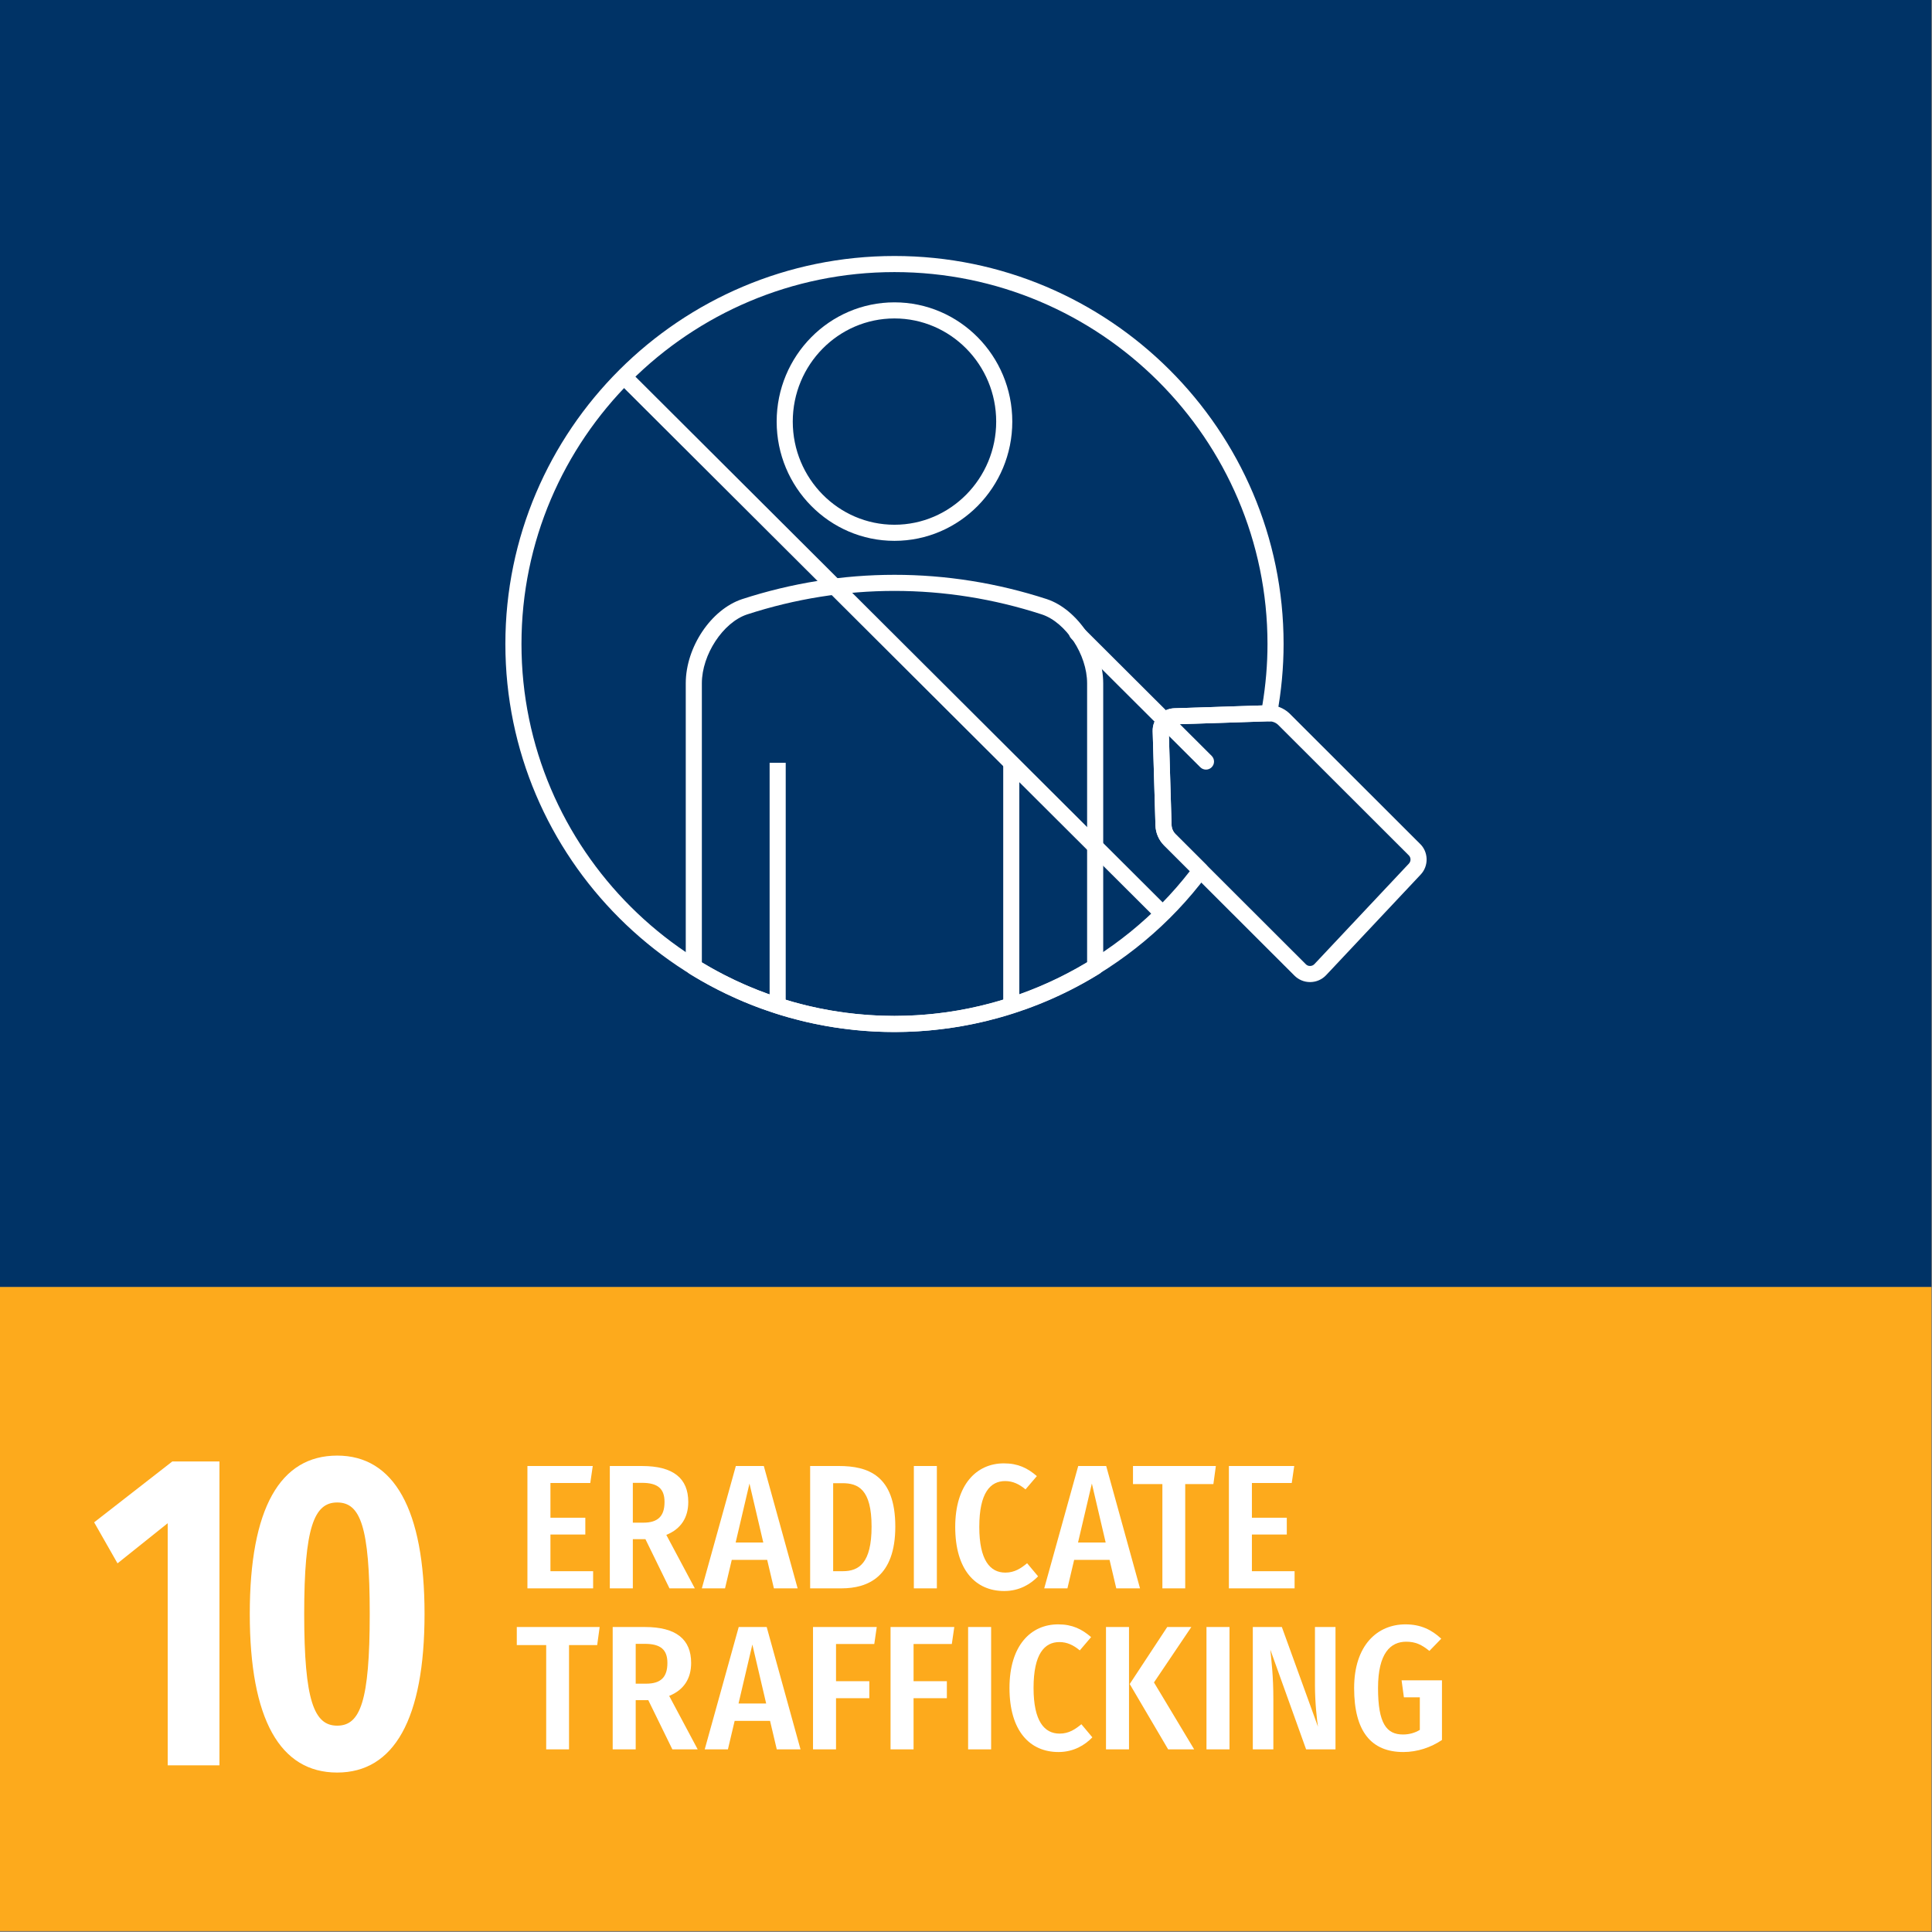 <?xml version="1.0" encoding="UTF-8" standalone="no"?>
<!DOCTYPE svg PUBLIC "-//W3C//DTD SVG 1.1//EN" "http://www.w3.org/Graphics/SVG/1.1/DTD/svg11.dtd">
<svg xmlns="http://www.w3.org/2000/svg" xmlns:xlink="http://www.w3.org/1999/xlink" version="1.1" width="150pt" height="150pt" viewBox="0 0 150 150">
<rect x="0" y="0" width="150" height="150" fill="#808080" stroke="none"/>
<g enable-background="new">
<g id="Layer-1" data-name="10">
<path transform="matrix(1,0,0,-1,0,150)" d="M 0 50.073 L 149.95 50.073 L 149.95 150 L 0 150 Z " fill="#003366"/>
<path transform="matrix(1,0,0,-1,0,150)" d="M 0 .073 L 149.95 .073 L 149.95 50.073 L 0 50.073 Z " fill="#fdaa1c"/>
<path transform="matrix(1,0,0,-1,17.038,137.06)" d="M 0 0 L -4.017 0 L -4.017 18.797 L -7.914 15.682 L -9.729 18.867 L -3.659 23.593 L 0 23.593 Z " fill="#ffffff"/>
<clipPath id="cp0">
<path transform="matrix(1,0,0,-1,0,150)" d="M 0 150 L 150 150 L 150 0 L 0 0 Z "/>
</clipPath>
<g clip-path="url(#cp0)">
<path transform="matrix(1,0,0,-1,23.618,125.298)" d="M 0 0 C 0 -6.756 .773 -8.682 2.56 -8.682 C 4.345 -8.682 5.088 -6.826 5.088 0 C 5.088 6.825 4.345 8.646 2.56 8.646 C .773 8.646 0 6.721 0 0 M 9.343 0 C 9.343 -8.191 6.963 -12.322 2.56 -12.322 C -1.874 -12.322 -4.225 -8.191 -4.225 0 C -4.225 8.19 -1.874 12.286 2.56 12.286 C 6.963 12.286 9.343 8.12 9.343 0 " fill="#ffffff"/>
<path transform="matrix(1,0,0,-1,45.829,115.141)" d="M 0 0 L -3.093 0 L -3.093 -2.694 L -.385 -2.694 L -.385 -4.001 L -3.093 -4.001 L -3.093 -6.847 L .221 -6.847 L .221 -8.18 L -4.88 -8.18 L -4.88 1.32 L .192 1.32 Z " fill="#ffffff"/>
<path transform="matrix(1,0,0,-1,49.945,118.22)" d="M 0 0 C 1.127 0 1.649 .495 1.649 1.608 C 1.649 2.64 1.127 3.093 -.11 3.093 L -.812 3.093 L -.812 0 Z M .165 -1.279 L -.812 -1.279 L -.812 -5.101 L -2.599 -5.101 L -2.599 4.399 L -.097 4.399 C 2.337 4.399 3.492 3.437 3.492 1.608 C 3.492 .412 2.942 -.481 1.787 -.949 L 4.001 -5.101 L 2.034 -5.101 Z " fill="#ffffff"/>
<path transform="matrix(1,0,0,-1,59.261,119.76)" d="M 0 0 L -1.072 4.578 L -2.145 0 Z M .303 -1.348 L -2.447 -1.348 L -2.97 -3.561 L -4.771 -3.561 L -2.131 5.939 L .041 5.939 L 2.667 -3.561 L .825 -3.561 Z " fill="#ffffff"/>
<path transform="matrix(1,0,0,-1,64.686,115.154)" d="M 0 0 L 0 -6.833 L .756 -6.833 C 1.993 -6.833 2.983 -6.214 2.983 -3.368 C 2.983 -.468 1.938 0 .715 0 Z M 4.825 -3.368 C 4.825 -7.245 2.735 -8.166 .632 -8.166 L -1.787 -8.166 L -1.787 1.334 L .439 1.334 C 2.694 1.334 4.825 .619 4.825 -3.368 " fill="#ffffff"/>
<path transform="matrix(1,0,0,-1,0,150)" d="M 72.738 26.68 L 70.951 26.68 L 70.951 36.18 L 72.738 36.18 Z " fill="#ffffff"/>
<path transform="matrix(1,0,0,-1,80.501,114.605)" d="M 0 0 L -.88 -1.031 C -1.375 -.618 -1.87 -.385 -2.461 -.385 C -3.603 -.385 -4.469 -1.278 -4.469 -3.945 C -4.469 -6.53 -3.63 -7.492 -2.447 -7.492 C -1.719 -7.492 -1.224 -7.148 -.756 -6.764 L .096 -7.781 C -.468 -8.372 -1.348 -8.922 -2.53 -8.922 C -4.771 -8.922 -6.338 -7.272 -6.338 -3.945 C -6.338 -.659 -4.688 .99 -2.558 .99 C -1.457 .99 -.715 .619 0 0 " fill="#ffffff"/>
<path transform="matrix(1,0,0,-1,85.844,119.76)" d="M 0 0 L -1.072 4.578 L -2.146 0 Z M .302 -1.348 L -2.447 -1.348 L -2.97 -3.561 L -4.771 -3.561 L -2.131 5.939 L .041 5.939 L 2.667 -3.561 L .824 -3.561 Z " fill="#ffffff"/>
<path transform="matrix(1,0,0,-1,94.207,115.223)" d="M 0 0 L -2.187 0 L -2.187 -8.098 L -3.96 -8.098 L -3.96 0 L -6.242 0 L -6.242 1.402 L .192 1.402 Z " fill="#ffffff"/>
<path transform="matrix(1,0,0,-1,100.291,115.141)" d="M 0 0 L -3.093 0 L -3.093 -2.694 L -.385 -2.694 L -.385 -4.001 L -3.093 -4.001 L -3.093 -6.847 L .221 -6.847 L .221 -8.18 L -4.88 -8.18 L -4.88 1.32 L .192 1.32 Z " fill="#ffffff"/>
<path transform="matrix(1,0,0,-1,46.365,127.723)" d="M 0 0 L -2.186 0 L -2.186 -8.098 L -3.959 -8.098 L -3.959 0 L -6.241 0 L -6.241 1.402 L .193 1.402 Z " fill="#ffffff"/>
<path transform="matrix(1,0,0,-1,50.168,130.72)" d="M 0 0 C 1.127 0 1.649 .495 1.649 1.608 C 1.649 2.64 1.127 3.093 -.11 3.093 L -.812 3.093 L -.812 0 Z M .165 -1.279 L -.812 -1.279 L -.812 -5.101 L -2.599 -5.101 L -2.599 4.399 L -.097 4.399 C 2.337 4.399 3.492 3.437 3.492 1.608 C 3.492 .412 2.942 -.481 1.787 -.949 L 4.001 -5.101 L 2.034 -5.101 Z " fill="#ffffff"/>
<path transform="matrix(1,0,0,-1,59.485,132.26)" d="M 0 0 L -1.072 4.578 L -2.146 0 Z M .302 -1.348 L -2.447 -1.348 L -2.97 -3.561 L -4.771 -3.561 L -2.131 5.939 L .041 5.939 L 2.667 -3.561 L .824 -3.561 Z " fill="#ffffff"/>
<path transform="matrix(1,0,0,-1,63.122,126.32)" d="M 0 0 L 4.949 0 L 4.757 -1.32 L 1.787 -1.32 L 1.787 -4.207 L 4.372 -4.207 L 4.372 -5.527 L 1.787 -5.527 L 1.787 -9.5 L 0 -9.5 Z " fill="#ffffff"/>
<path transform="matrix(1,0,0,-1,69.142,126.32)" d="M 0 0 L 4.949 0 L 4.757 -1.32 L 1.787 -1.32 L 1.787 -4.207 L 4.372 -4.207 L 4.372 -5.527 L 1.787 -5.527 L 1.787 -9.5 L 0 -9.5 Z " fill="#ffffff"/>
<path transform="matrix(1,0,0,-1,0,150)" d="M 76.951 14.18 L 75.164 14.18 L 75.164 23.68 L 76.951 23.68 Z " fill="#ffffff"/>
<path transform="matrix(1,0,0,-1,84.714,127.105)" d="M 0 0 L -.88 -1.031 C -1.375 -.618 -1.87 -.385 -2.461 -.385 C -3.603 -.385 -4.469 -1.278 -4.469 -3.945 C -4.469 -6.53 -3.63 -7.492 -2.447 -7.492 C -1.719 -7.492 -1.224 -7.148 -.756 -6.764 L .096 -7.781 C -.468 -8.372 -1.348 -8.922 -2.53 -8.922 C -4.771 -8.922 -6.338 -7.272 -6.338 -3.945 C -6.338 -.659 -4.688 .99 -2.558 .99 C -1.457 .99 -.715 .619 0 0 " fill="#ffffff"/>
<path transform="matrix(1,0,0,-1,89.594,130.624)" d="M 0 0 L 3.121 -5.196 L 1.101 -5.196 L -1.883 -.123 L 1.031 4.304 L 2.901 4.304 Z M -1.938 -5.196 L -3.725 -5.196 L -3.725 4.304 L -1.938 4.304 Z " fill="#ffffff"/>
<path transform="matrix(1,0,0,-1,0,150)" d="M 95.458 14.18 L 93.671 14.18 L 93.671 23.68 L 95.458 23.68 Z " fill="#ffffff"/>
<path transform="matrix(1,0,0,-1,103.688,135.82)" d="M 0 0 L -2.282 0 L -5.06 7.74 C -4.977 6.888 -4.825 5.691 -4.825 3.945 L -4.825 0 L -6.42 0 L -6.42 9.5 L -4.166 9.5 L -1.361 1.76 C -1.443 2.296 -1.595 3.643 -1.595 4.99 L -1.595 9.5 L 0 9.5 Z " fill="#ffffff"/>
<path transform="matrix(1,0,0,-1,111.898,127.228)" d="M 0 0 L -.921 -.949 C -1.512 -.468 -1.993 -.234 -2.722 -.234 C -3.932 -.234 -4.908 -1.114 -4.908 -3.836 C -4.908 -6.586 -4.248 -7.438 -2.97 -7.438 C -2.488 -7.438 -2.048 -7.314 -1.663 -7.081 L -1.663 -4.551 L -2.9 -4.551 L -3.079 -3.231 L .056 -3.231 L .056 -7.864 C -.797 -8.441 -1.855 -8.799 -2.941 -8.799 C -5.444 -8.799 -6.764 -7.19 -6.764 -3.836 C -6.764 -.509 -4.963 1.113 -2.777 1.113 C -1.581 1.113 -.742 .687 0 0 " fill="#ffffff"/>
<path transform="matrix(1,0,0,-1,69.446,24.724)" d="M 0 0 C -4.354 0 -7.896 -3.592 -7.896 -8.008 C -7.896 -12.424 -4.354 -16.017 0 -16.017 C 4.355 -16.017 7.898 -12.424 7.898 -8.008 C 7.898 -3.592 4.355 0 0 0 M 0 -17.267 C -5.043 -17.267 -9.146 -13.113 -9.146 -8.008 C -9.146 -2.903 -5.043 1.25 0 1.25 C 5.045 1.25 9.148 -2.903 9.148 -8.008 C 9.148 -13.113 5.045 -17.267 0 -17.267 " fill="#ffffff"/>
<path transform="matrix(1,0,0,-1,54.492,74.725)" d="M 0 0 C 4.506 -2.716 9.669 -4.15 14.955 -4.15 C 20.241 -4.15 25.405 -2.716 29.911 0 L 29.911 21.678 C 29.909 23.9 28.27 26.396 26.401 27.02 C 18.912 29.456 10.996 29.456 3.509 27.019 C 1.645 26.398 .003 23.901 0 21.677 Z M 14.955 -5.4 C 9.32 -5.4 3.819 -3.837 -.954 -.882 C -1.138 -.768 -1.25 -.567 -1.25 -.351 L -1.25 21.678 C -1.247 24.478 .713 27.405 3.118 28.206 C 10.861 30.726 19.047 30.727 26.79 28.208 C 26.791 28.207 26.793 28.207 26.794 28.206 C 29.159 27.418 31.159 24.429 31.161 21.679 L 31.161 -.351 C 31.161 -.567 31.049 -.768 30.865 -.882 C 26.092 -3.837 20.591 -5.4 14.955 -5.4 " fill="#ffffff"/>
<path transform="matrix(1,0,0,-1,0,150)" d="M 61.003 71.732 L 59.753 71.732 L 59.753 90.776 L 61.003 90.776 Z " fill="#ffffff"/>
<path transform="matrix(1,0,0,-1,0,150)" d="M 79.14 71.732 L 77.89 71.732 L 77.89 90.776 L 79.14 90.776 Z " fill="#ffffff"/>
<path transform="matrix(1,0,0,-1,69.448,21.125)" d="M 0 0 C -15.969 0 -28.961 -12.953 -28.961 -28.875 C -28.961 -44.797 -15.969 -57.75 0 -57.75 C 8.937 -57.75 17.467 -53.558 22.931 -46.51 L 20.937 -44.519 C 20.52 -44.101 20.279 -43.546 20.262 -42.956 L 20.046 -35.654 C 20.016 -34.699 20.771 -33.895 21.729 -33.864 L 28.558 -33.643 C 28.825 -32.051 28.96 -30.45 28.96 -28.875 C 28.96 -12.953 15.969 0 0 0 M 0 -59 C -16.658 -59 -30.211 -45.486 -30.211 -28.875 C -30.211 -12.264 -16.658 1.25 0 1.25 C 16.658 1.25 30.21 -12.264 30.21 -28.875 C 30.21 -30.693 30.037 -32.545 29.697 -34.378 C 29.643 -34.674 29.384 -34.889 29.083 -34.889 C 29.054 -34.889 29.016 -34.885 28.978 -34.88 L 21.77 -35.113 C 21.5 -35.122 21.287 -35.347 21.296 -35.616 L 21.512 -42.918 C 21.52 -43.189 21.629 -43.443 21.82 -43.635 L 24.2 -46.011 C 24.42 -46.23 24.445 -46.578 24.26 -46.827 C 18.578 -54.449 9.51 -59 0 -59 " fill="#ffffff"/>
<path transform="matrix(1,0,0,-1,93.632,59.752)" d="M 0 0 C -.159 0 -.319 .061 -.441 .183 L -10.461 10.173 C -10.705 10.417 -10.706 10.813 -10.462 11.057 C -10.218 11.301 -9.822 11.303 -9.578 11.058 L .441 1.067 C .686 .824 .687 .428 .442 .184 C .32 .061 .16 0 0 0 " fill="#ffffff"/>
<path transform="matrix(1,0,0,-1,89.898,71.456)" d="M 0 0 L -41.784 41.664 L -40.901 42.549 L .883 .885 Z " fill="#ffffff"/>
<path transform="matrix(1,0,0,-1,91.268,64.759)" d="M 0 0 L 10.114 -10.102 C 10.205 -10.193 10.307 -10.24 10.452 -10.239 C 10.579 -10.237 10.697 -10.185 10.785 -10.092 L 18.119 -2.29 C 18.203 -2.2 18.248 -2.083 18.244 -1.959 C 18.24 -1.836 18.188 -1.722 18.098 -1.638 L 7.965 8.484 C 7.776 8.661 7.525 8.765 7.217 8.756 L -.051 8.521 C -.32 8.513 -.533 8.287 -.524 8.019 L -.309 .716 C -.301 .445 -.191 .191 0 0 Z M 10.444 -11.489 C 9.985 -11.489 9.555 -11.311 9.23 -10.985 L -.883 -.885 C -.883 -.884 -.883 -.884 -.884 -.884 C -1.301 -.467 -1.541 .088 -1.559 .679 L -1.774 7.98 C -1.805 8.936 -1.05 9.739 -.092 9.771 L 7.177 10.005 C 7.784 10.028 8.39 9.798 8.833 9.383 L 18.966 -.739 C 19.286 -1.037 19.479 -1.461 19.493 -1.919 C 19.508 -2.376 19.344 -2.813 19.029 -3.146 L 11.695 -10.949 C 11.374 -11.291 10.939 -11.482 10.47 -11.489 Z " fill="#ffffff"/>
</g>
</g>
</g>
</svg>
